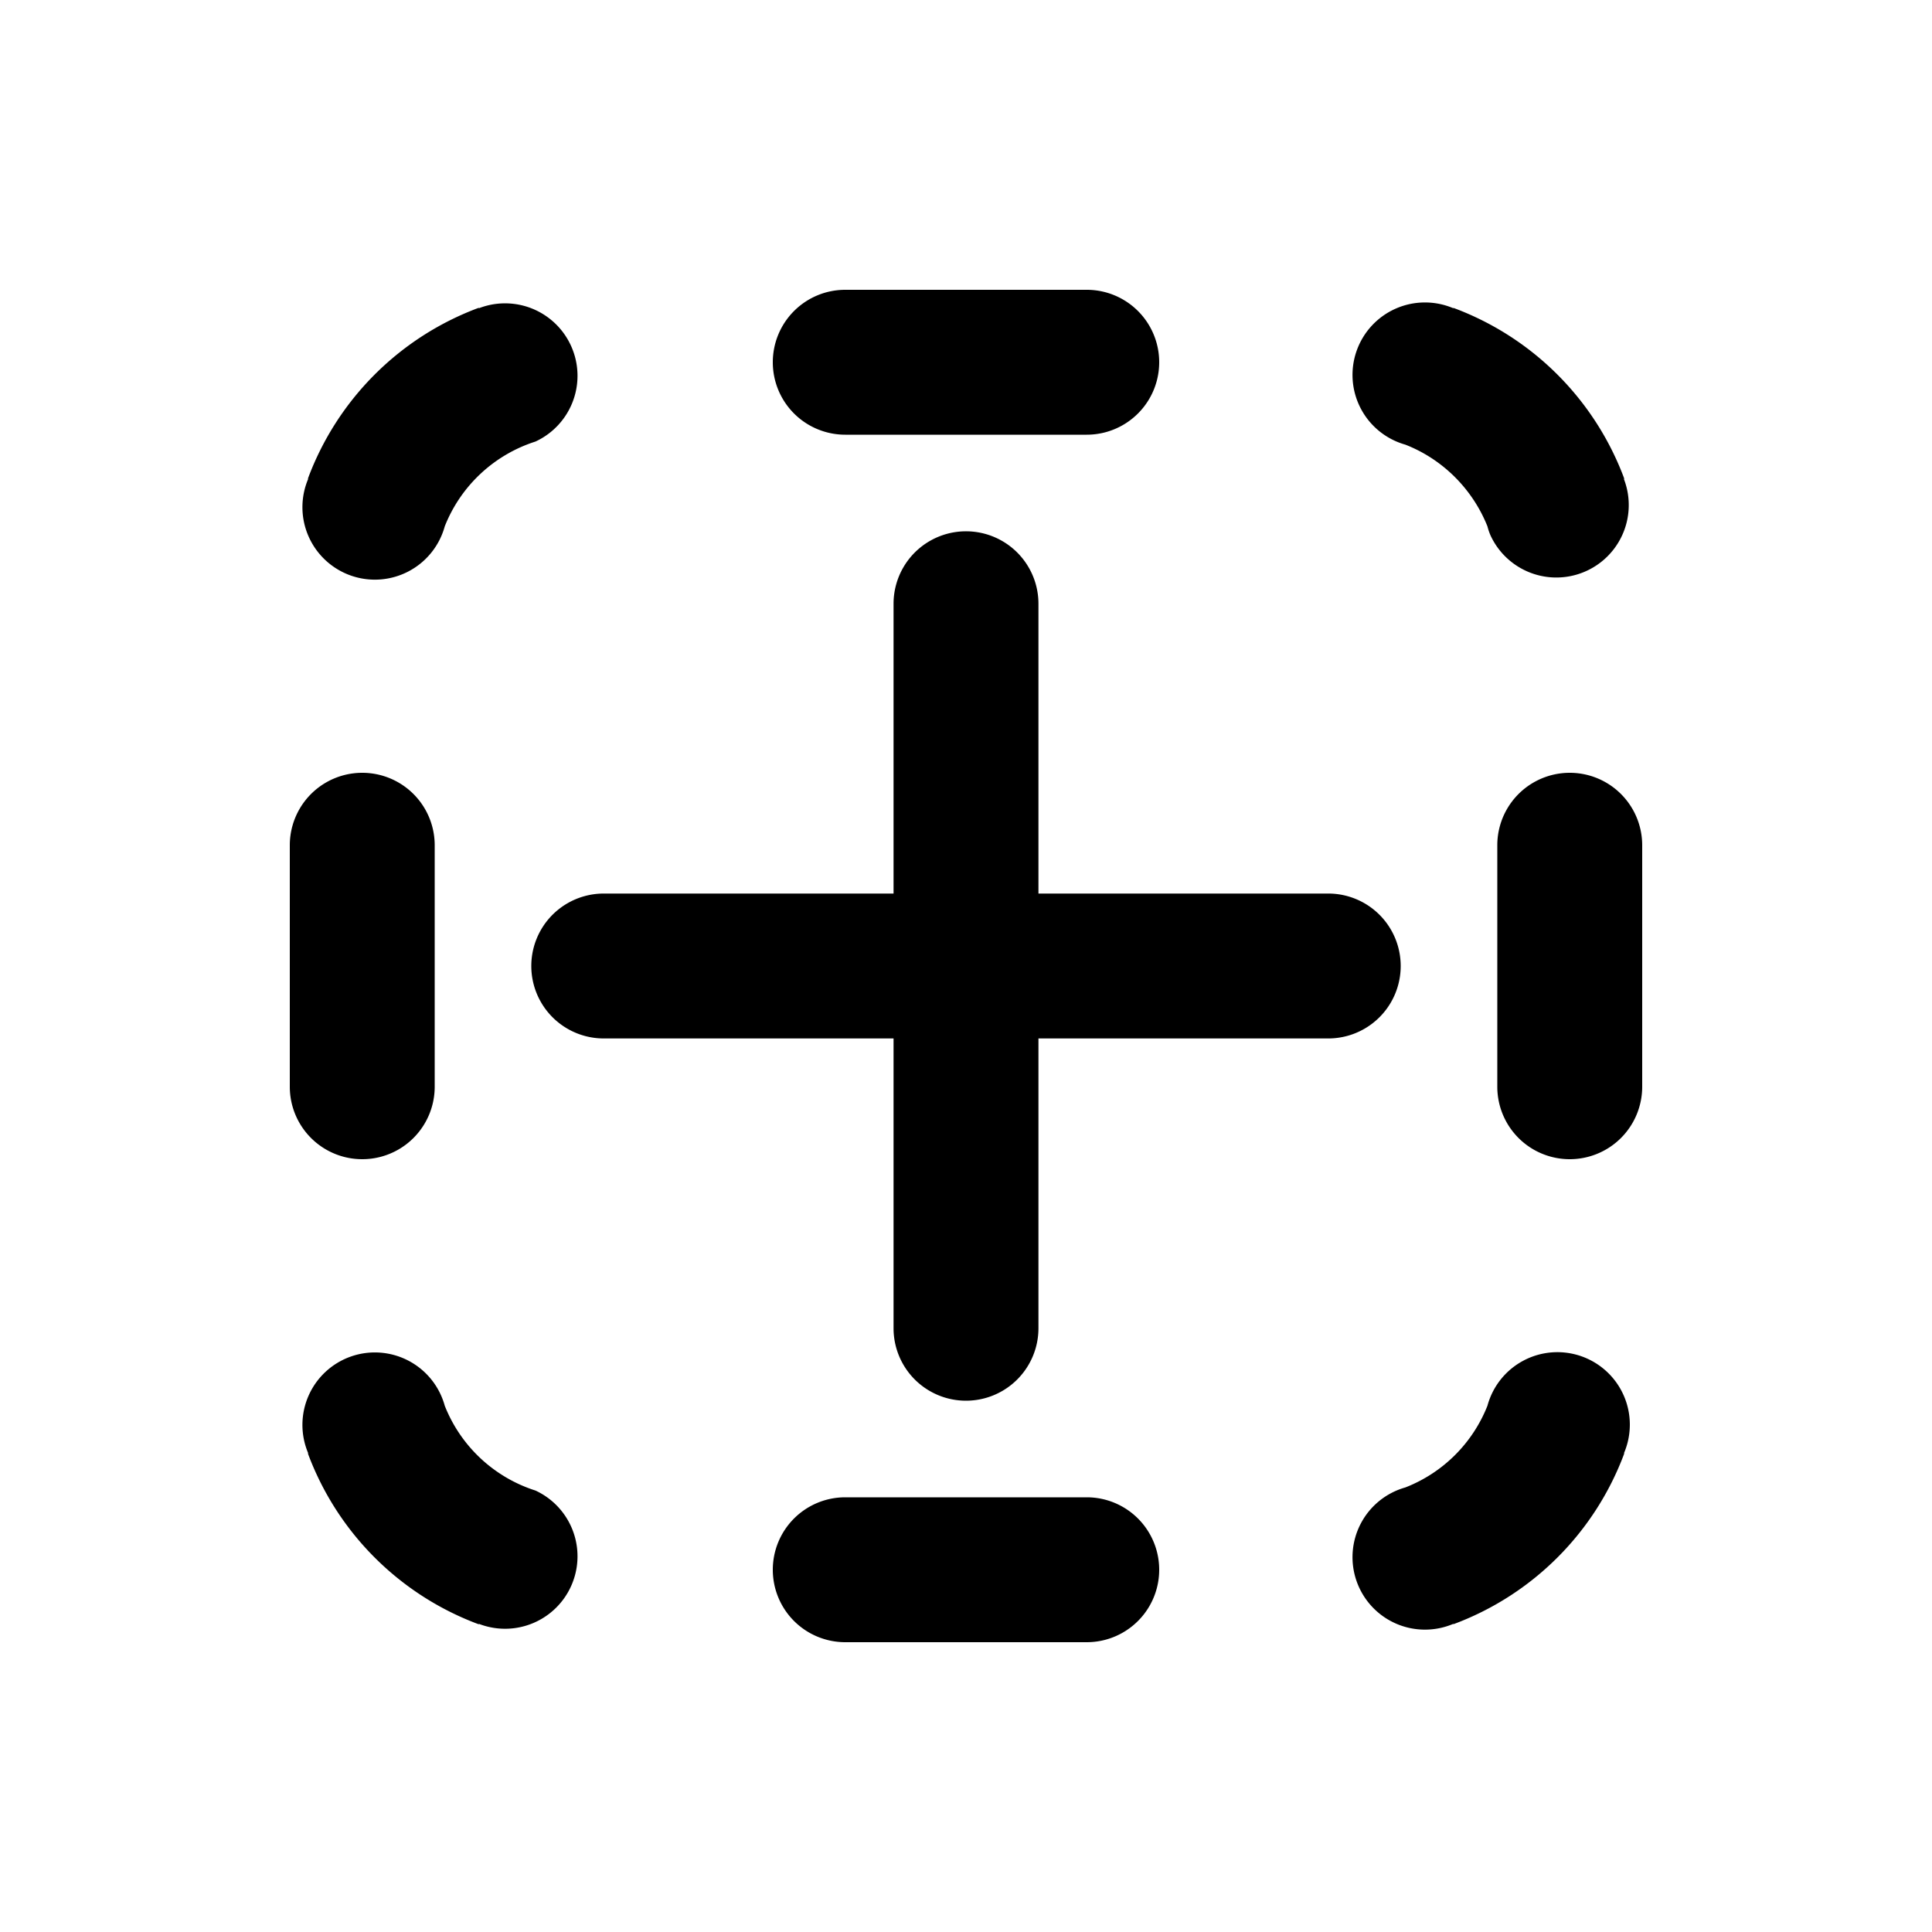 <svg xmlns="http://www.w3.org/2000/svg" width="3em" height="3em" viewBox="0 0 20 20"><path fill="currentColor" d="M8 3.75A.75.75 0 0 1 8.75 3h2.5a.75.75 0 0 1 0 1.5h-2.5A.75.75 0 0 1 8 3.75m0 12.5a.75.75 0 0 1 .75-.75h2.5a.75.75 0 0 1 0 1.5h-2.5a.75.75 0 0 1-.75-.75M4.604 5.449a1.5 1.5 0 0 1 .939-.878a.75.75 0 0 0-.586-1.38v-.005a3 3 0 0 0-1.77 1.77h.004a.75.75 0 1 0 1.413.493m9.944-.846c.387.151.696.46.85.846q.012.048.032.094a.75.75 0 0 0 1.38-.586h.005a3 3 0 0 0-1.77-1.77v.004a.75.75 0 1 0-.497 1.412M3 11.25a.75.75 0 0 0 1.5 0v-2.5a.75.75 0 0 0-1.5 0zm13.25.75a.75.75 0 0 1-.75-.75v-2.5a.75.75 0 0 1 1.5 0v2.5a.75.75 0 0 1-.75.75M4.604 14.552a1.5 1.5 0 0 0 .939.878a.75.75 0 0 1-.586 1.38v.005a3 3 0 0 1-1.77-1.77h.004a.75.75 0 1 1 1.413-.493m9.944.846a1.5 1.5 0 0 0 .85-.846a.75.75 0 1 1 1.413.492h.004a3 3 0 0 1-1.77 1.77v-.004a.75.75 0 1 1-.497-1.412M10.75 6.25a.75.75 0 0 0-1.5 0v3h-3a.75.75 0 0 0 0 1.5h3v3a.75.75 0 0 0 1.5 0v-3h3a.75.75 0 0 0 0-1.5h-3z"/></svg>